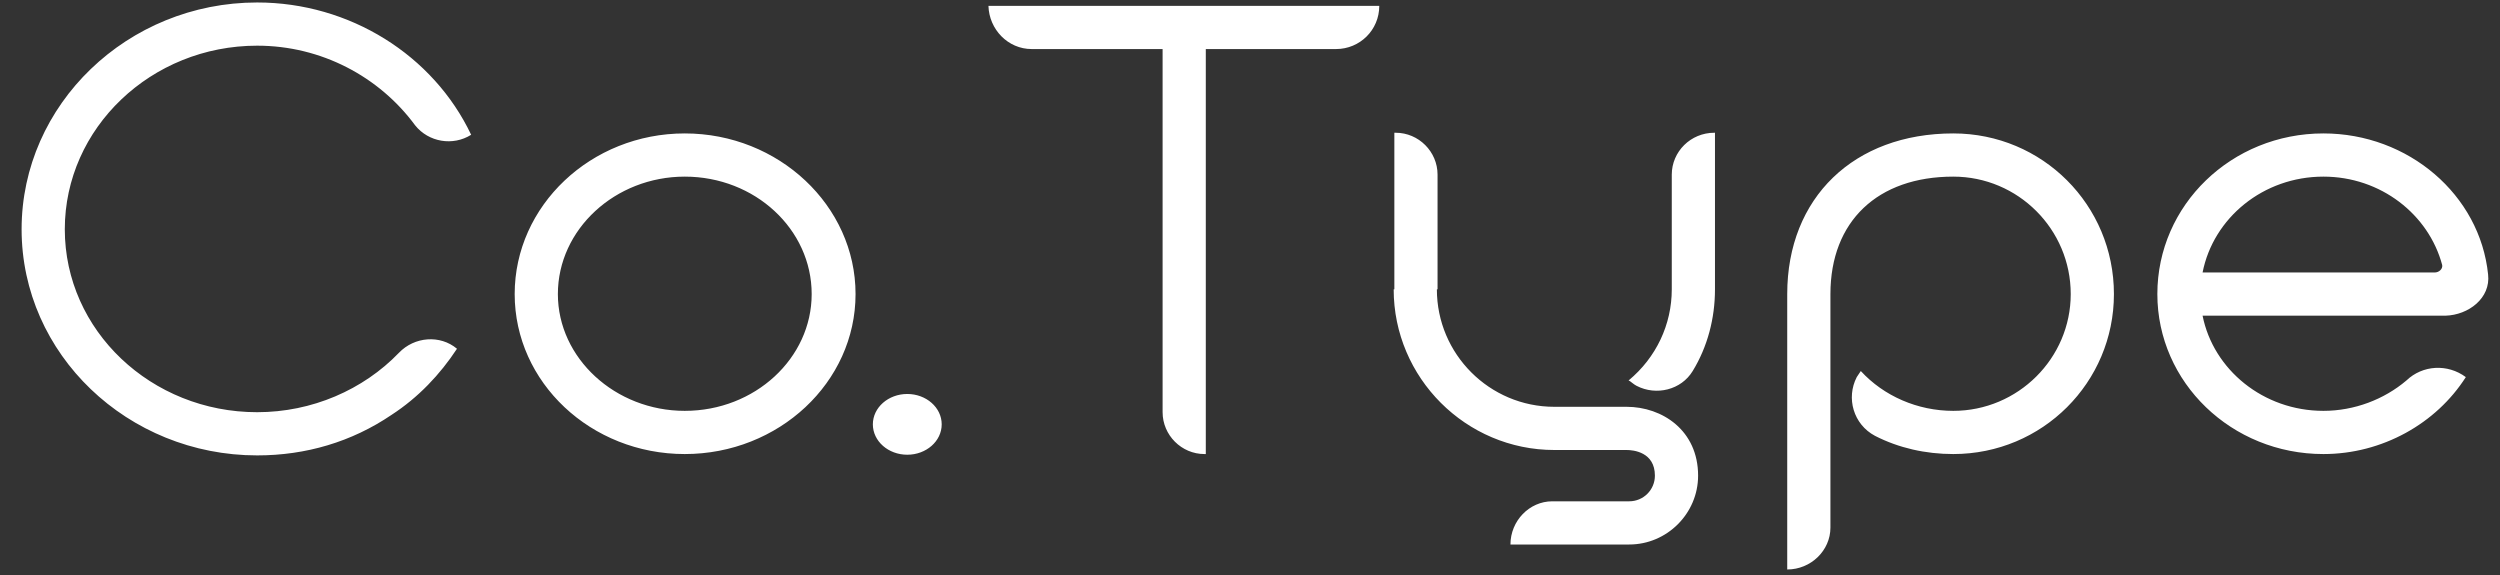 <svg width="100" height="23" viewBox="0 0 100 23" fill="none" xmlns="http://www.w3.org/2000/svg">
<rect x="0" y="0" width="100" height="23" fill="#333333" stroke="none"/>
<path d="M18.846 5.391C17.334 2.205 13.986 0.099 10.287 0.099C5.103 0.099 0.864 4.176 0.864 9.171C0.864 14.166 5.103 18.216 10.287 18.216C12.231 18.216 14.067 17.676 15.66 16.596C16.74 15.894 17.604 14.976 18.279 13.95C17.604 13.383 16.578 13.464 15.957 14.112C14.526 15.597 12.474 16.488 10.287 16.488C6.048 16.488 2.592 13.221 2.592 9.171C2.592 5.121 6.048 1.827 10.287 1.827C12.852 1.827 15.174 3.069 16.605 5.013C17.145 5.688 18.117 5.85 18.846 5.391ZM34.222 11.763C34.222 8.226 31.144 5.337 27.391 5.337C23.638 5.337 20.587 8.226 20.587 11.763C20.587 15.3 23.638 18.162 27.391 18.162C31.144 18.162 34.222 15.3 34.222 11.763ZM32.467 11.763C32.467 14.328 30.199 16.434 27.391 16.434C24.61 16.434 22.315 14.328 22.315 11.763C22.315 9.171 24.61 7.065 27.391 7.065C30.199 7.065 32.467 9.171 32.467 11.763ZM37.668 16.974C37.668 16.299 37.047 15.759 36.291 15.759C35.535 15.759 34.914 16.299 34.914 16.974C34.914 17.649 35.535 18.189 36.291 18.189C37.047 18.189 37.668 17.649 37.668 16.974ZM55.171 0.234H39.538C39.565 1.179 40.321 1.962 41.266 1.962H46.504V16.488C46.504 17.406 47.26 18.162 48.178 18.162H48.232V1.962H53.443C54.388 1.962 55.171 1.206 55.171 0.234ZM68.599 11.574V5.31H68.572C67.627 5.31 66.871 6.066 66.871 6.984V11.574C66.871 12.978 66.25 14.301 65.143 15.219L65.197 15.246C65.278 15.3 65.359 15.381 65.467 15.435C66.25 15.84 67.249 15.597 67.708 14.841C68.302 13.869 68.599 12.735 68.599 11.574ZM67.924 19.026C67.924 17.217 66.493 16.272 65.062 16.272H62.173C59.581 16.272 57.475 14.166 57.475 11.574H57.502V6.984C57.502 6.066 56.746 5.31 55.828 5.31H55.774V11.574H55.747C55.747 15.111 58.636 18 62.173 18H65.062C65.332 18 66.196 18.081 66.196 19.026C66.196 19.593 65.737 20.052 65.17 20.052H62.092C61.174 20.052 60.418 20.835 60.418 21.78C65.17 21.78 65.17 21.78 65.17 21.78C66.682 21.78 67.924 20.538 67.924 19.026ZM84.557 11.763C84.557 8.199 81.695 5.337 78.131 5.337C74.162 5.337 71.489 7.902 71.489 11.763V22.779C72.434 22.779 73.217 22.023 73.217 21.105V11.763C73.217 8.847 75.107 7.065 78.131 7.065C80.723 7.065 82.829 9.171 82.829 11.763C82.829 14.328 80.723 16.434 78.131 16.434C76.7 16.434 75.35 15.84 74.432 14.841C74.378 14.922 74.324 15.003 74.27 15.084C73.838 15.921 74.135 16.974 74.999 17.433C75.944 17.919 77.024 18.162 78.131 18.162C81.695 18.162 84.557 15.3 84.557 11.763ZM99.524 10.98C99.2 7.794 96.338 5.337 92.936 5.337C89.264 5.337 86.294 8.199 86.294 11.763C86.294 15.3 89.264 18.162 92.936 18.162C95.285 18.162 97.445 16.947 98.633 15.084C97.904 14.544 96.905 14.598 96.257 15.219C95.366 15.975 94.178 16.434 92.936 16.434C90.533 16.434 88.535 14.787 88.103 12.627C89.399 12.627 95.528 12.627 97.823 12.627C98.741 12.6 99.632 11.925 99.524 10.98ZM97.688 10.602C97.715 10.764 97.553 10.899 97.391 10.899H88.103C88.535 8.712 90.533 7.065 92.936 7.065C95.231 7.065 97.148 8.577 97.688 10.602Z" fill="white"/>
</svg>
